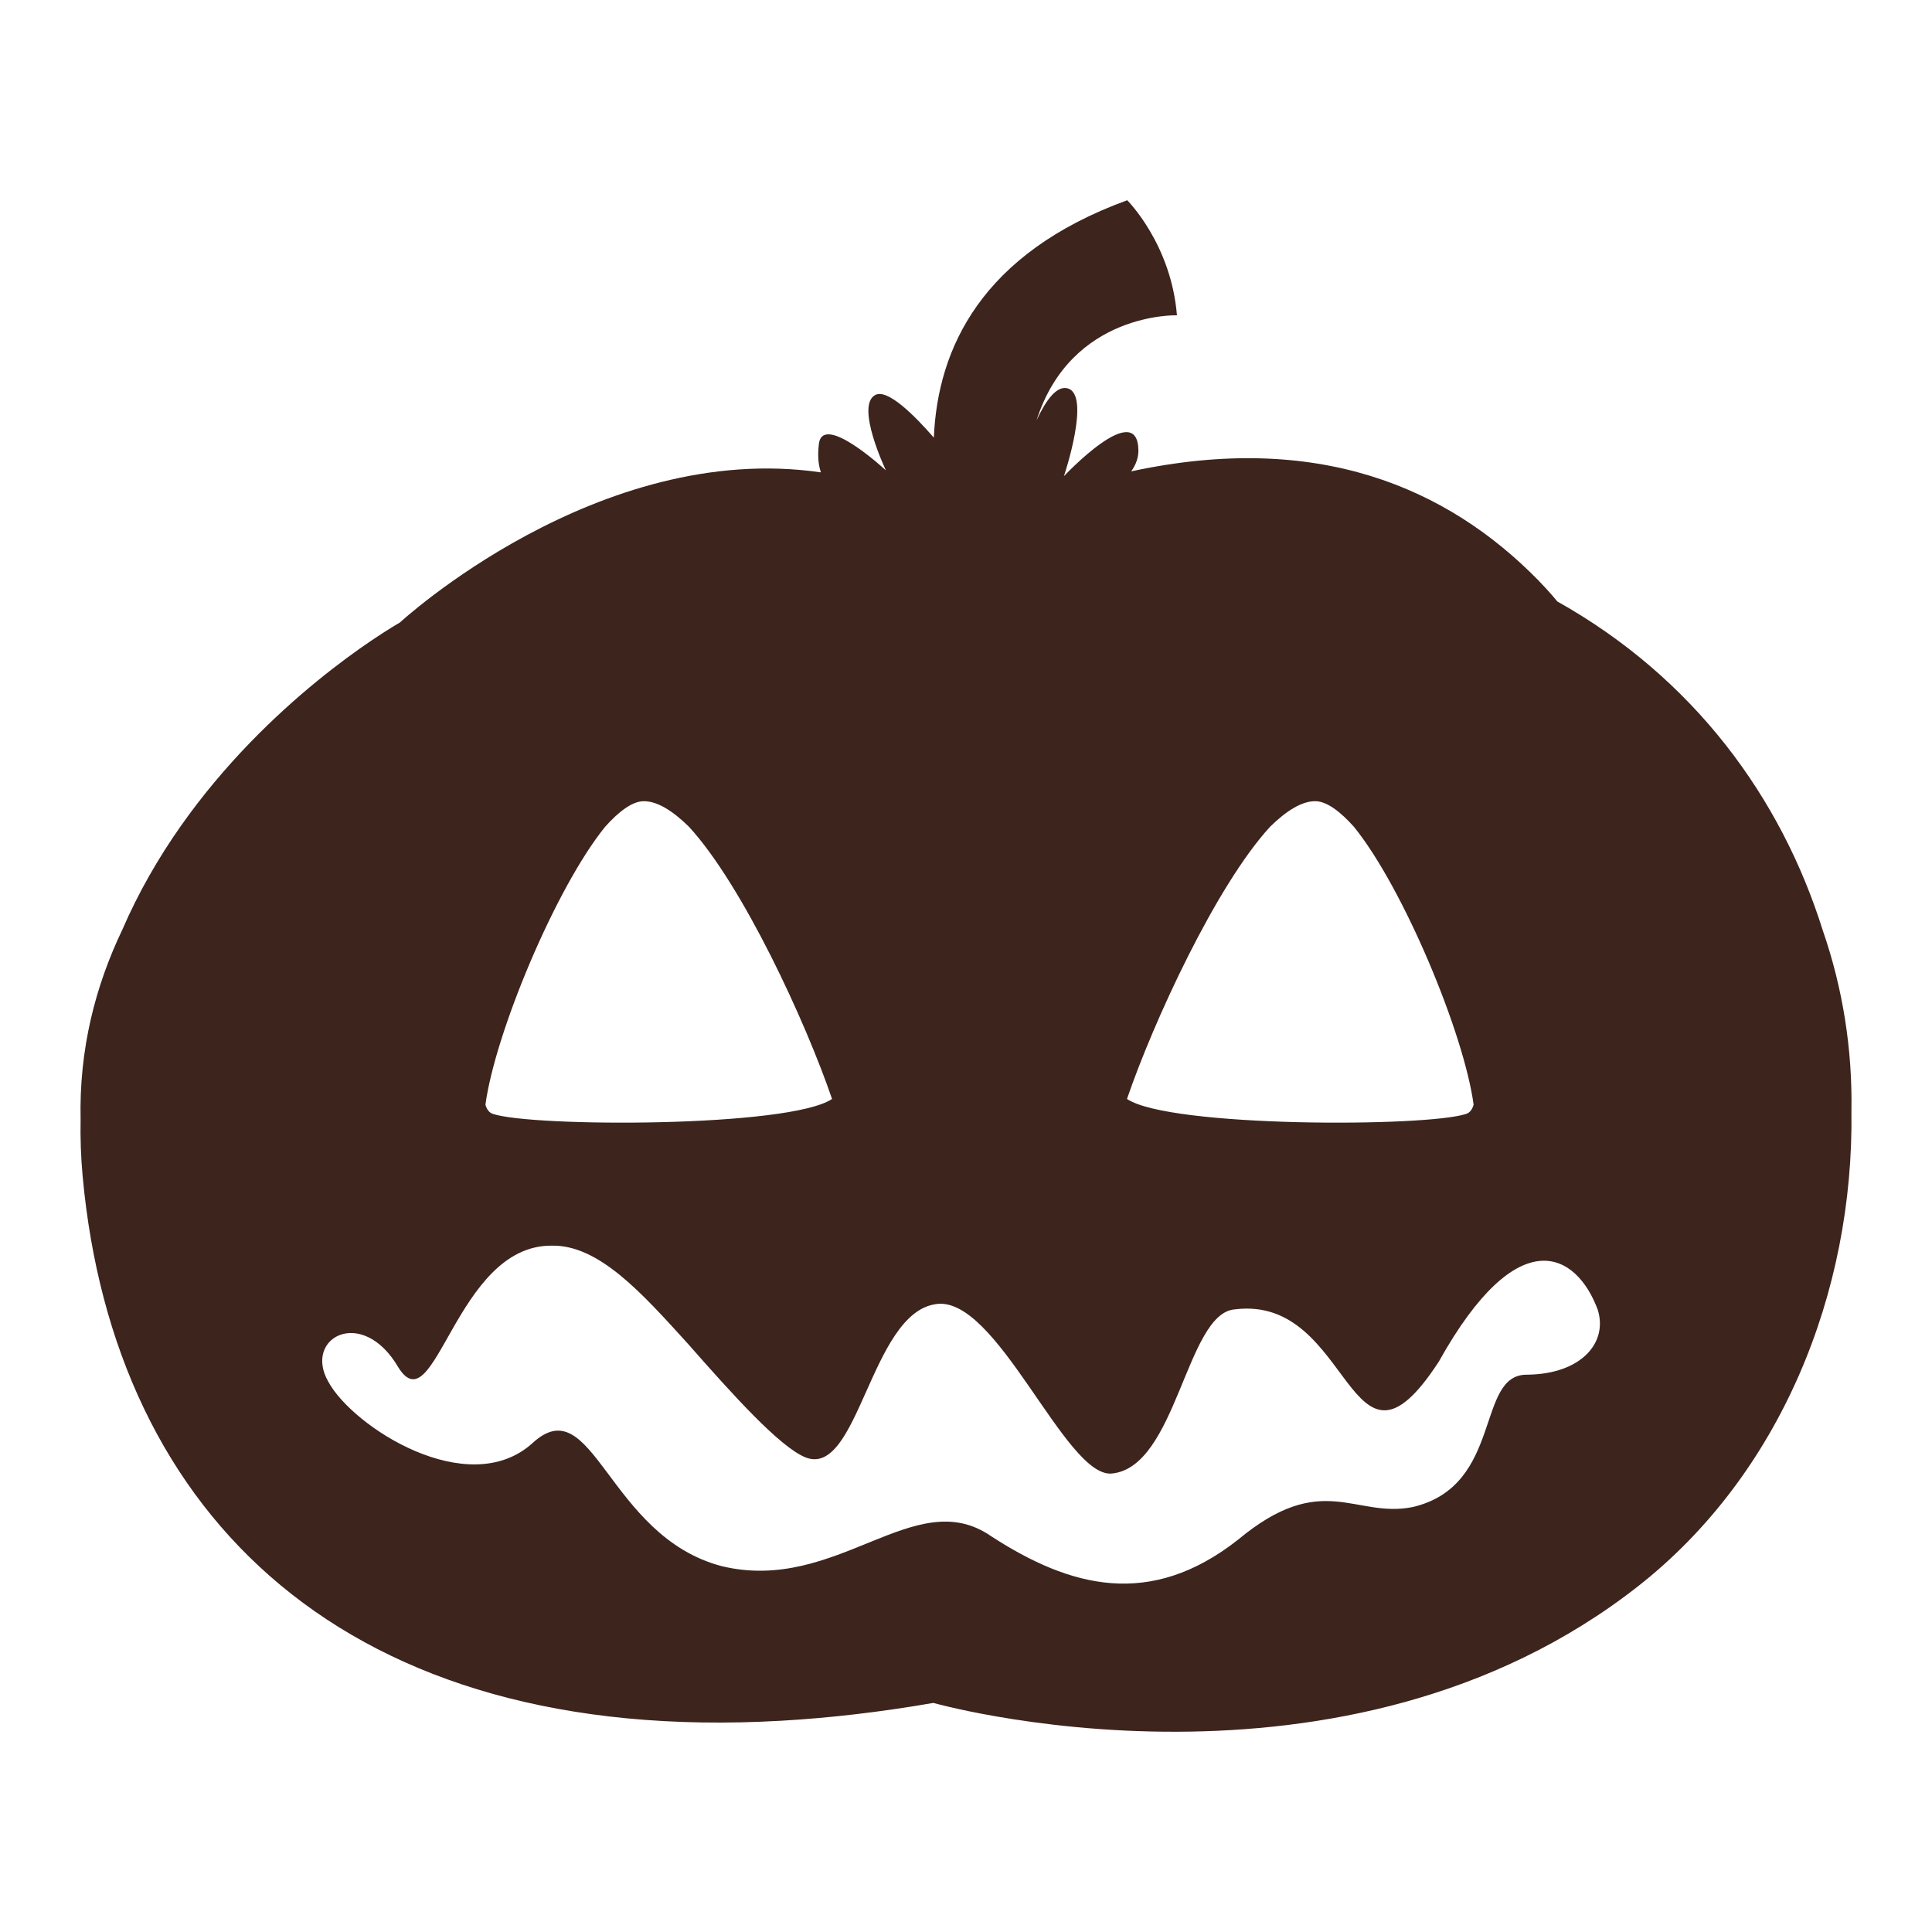 <?xml version="1.0" encoding="utf-8"?>
<!-- Designed by Vexels.com - 2016 All Rights Reserved - https://vexels.com/terms-and-conditions/  -->

<svg version="1.1" id="Capa_1" xmlns="http://www.w3.org/2000/svg" xmlns:xlink="http://www.w3.org/1999/xlink" x="0px" y="0px"
	 width="1200px" height="1200px" viewBox="0 0 1200 1200" enable-background="new 0 0 1200 1200" xml:space="preserve">
<g>
	<path fill="#3D241D" d="M1132.116,577.762c-25.826-82.311-79.979-156.623-164.871-204.206c0,0-3.926-5.027-11.845-13.196
		c-56.562-57.683-137.278-92.548-252.794-67.58c2.936-4.137,4.561-8.555,4.475-13.22c-0.602-32.446-46.269,16.221-46.269,16.221
		s17.424-51.66,1.81-54.673c-6.879-1.321-13.515,8.521-18.797,19.965c21.534-67.355,87.191-65.233,87.191-65.233
		c-3.571-44.33-30.879-71.461-30.879-71.461c-90.45,32.986-117.785,91.927-120.108,147.461
		c-11.999-13.805-28.726-30.525-36.362-26.517c-12.622,6.598,6.601,46.852,6.601,46.852s-39.49-36.635-41.673-16.21
		c-0.614,5.701-0.703,11.647,1.293,17.438c-138.635-20.217-261.57,93.304-261.57,93.304s-6.868,3.861-18.016,11.414
		c-35.277,23.916-113.599,85.049-154.425,179.558c-16.46,34.418-26.82,73.738-25.81,117.729
		c-0.224,11.512,0.165,23.305,1.284,35.414c19.441,211.01,164,353.216,433.378,337.993c30.106-1.709,61.751-5.333,95.002-11.1
		c0,0,14.445,4.101,38.925,8.361c27.245,4.752,66.91,9.743,112.987,9.54c86.154-0.346,194.654-18.758,286.005-90.536
		c88.002-69.153,133.938-181.872,132.303-295.079C1150.596,652.174,1144.735,614.111,1132.116,577.762z M788.889,513.499
		c10.254-10.082,19.994-16.105,28.423-15.845c6.777,0.196,14.943,6.164,23.642,15.89c30.84,38.11,68.4,128.461,74.334,172.593
		c-0.835,2.971-2.339,4.948-4.601,5.719c-24.472,8.256-184.363,8.57-210.701-9.283C716.353,634.724,755.352,550.006,788.889,513.499
		z M375.842,513.544c8.695-9.726,16.865-15.694,23.639-15.89c8.428-0.26,18.17,5.763,28.428,15.845
		c33.53,36.507,72.528,121.224,88.891,169.074c-26.337,17.853-186.228,17.539-210.685,9.283c-2.267-0.771-3.773-2.748-4.607-5.724
		C307.44,641.998,344.996,551.654,375.842,513.544z M948.698,853.844c-32.427-0.612-14.599,68.9-71.235,82.214
		c-35.996,7.195-56.182-23.265-108.511,20.299c-54.521,42.835-104.046,29.844-153.457-2.27
		c-47.509-32.744-95.436,35.868-167.05,18.726c-71.26-18.562-79.943-111.64-117.919-76.265
		c-39.931,35.668-111.464-10.233-126.641-38.411c-15.632-27.351,21.125-47.076,43.421-9.019
		c23.009,37.312,35.516-75.707,95.232-75.41c29.325-0.679,56.148,29.42,84.655,60.832c27.717,31.488,57.118,64.285,73.252,70.731
		c32.703,12.638,40.169-88.897,80.417-95.188c38.014-6.816,80.627,107.515,109.549,105.168
		c40.552-3.649,46.254-99.666,76.557-101.973c73.577-9.25,70.252,119.276,126.728,32.42c49.357-88.423,85.582-67.56,98.67-32.254
		C998.872,834.027,982.036,853.449,948.698,853.844z"/>
</g>
</svg>

